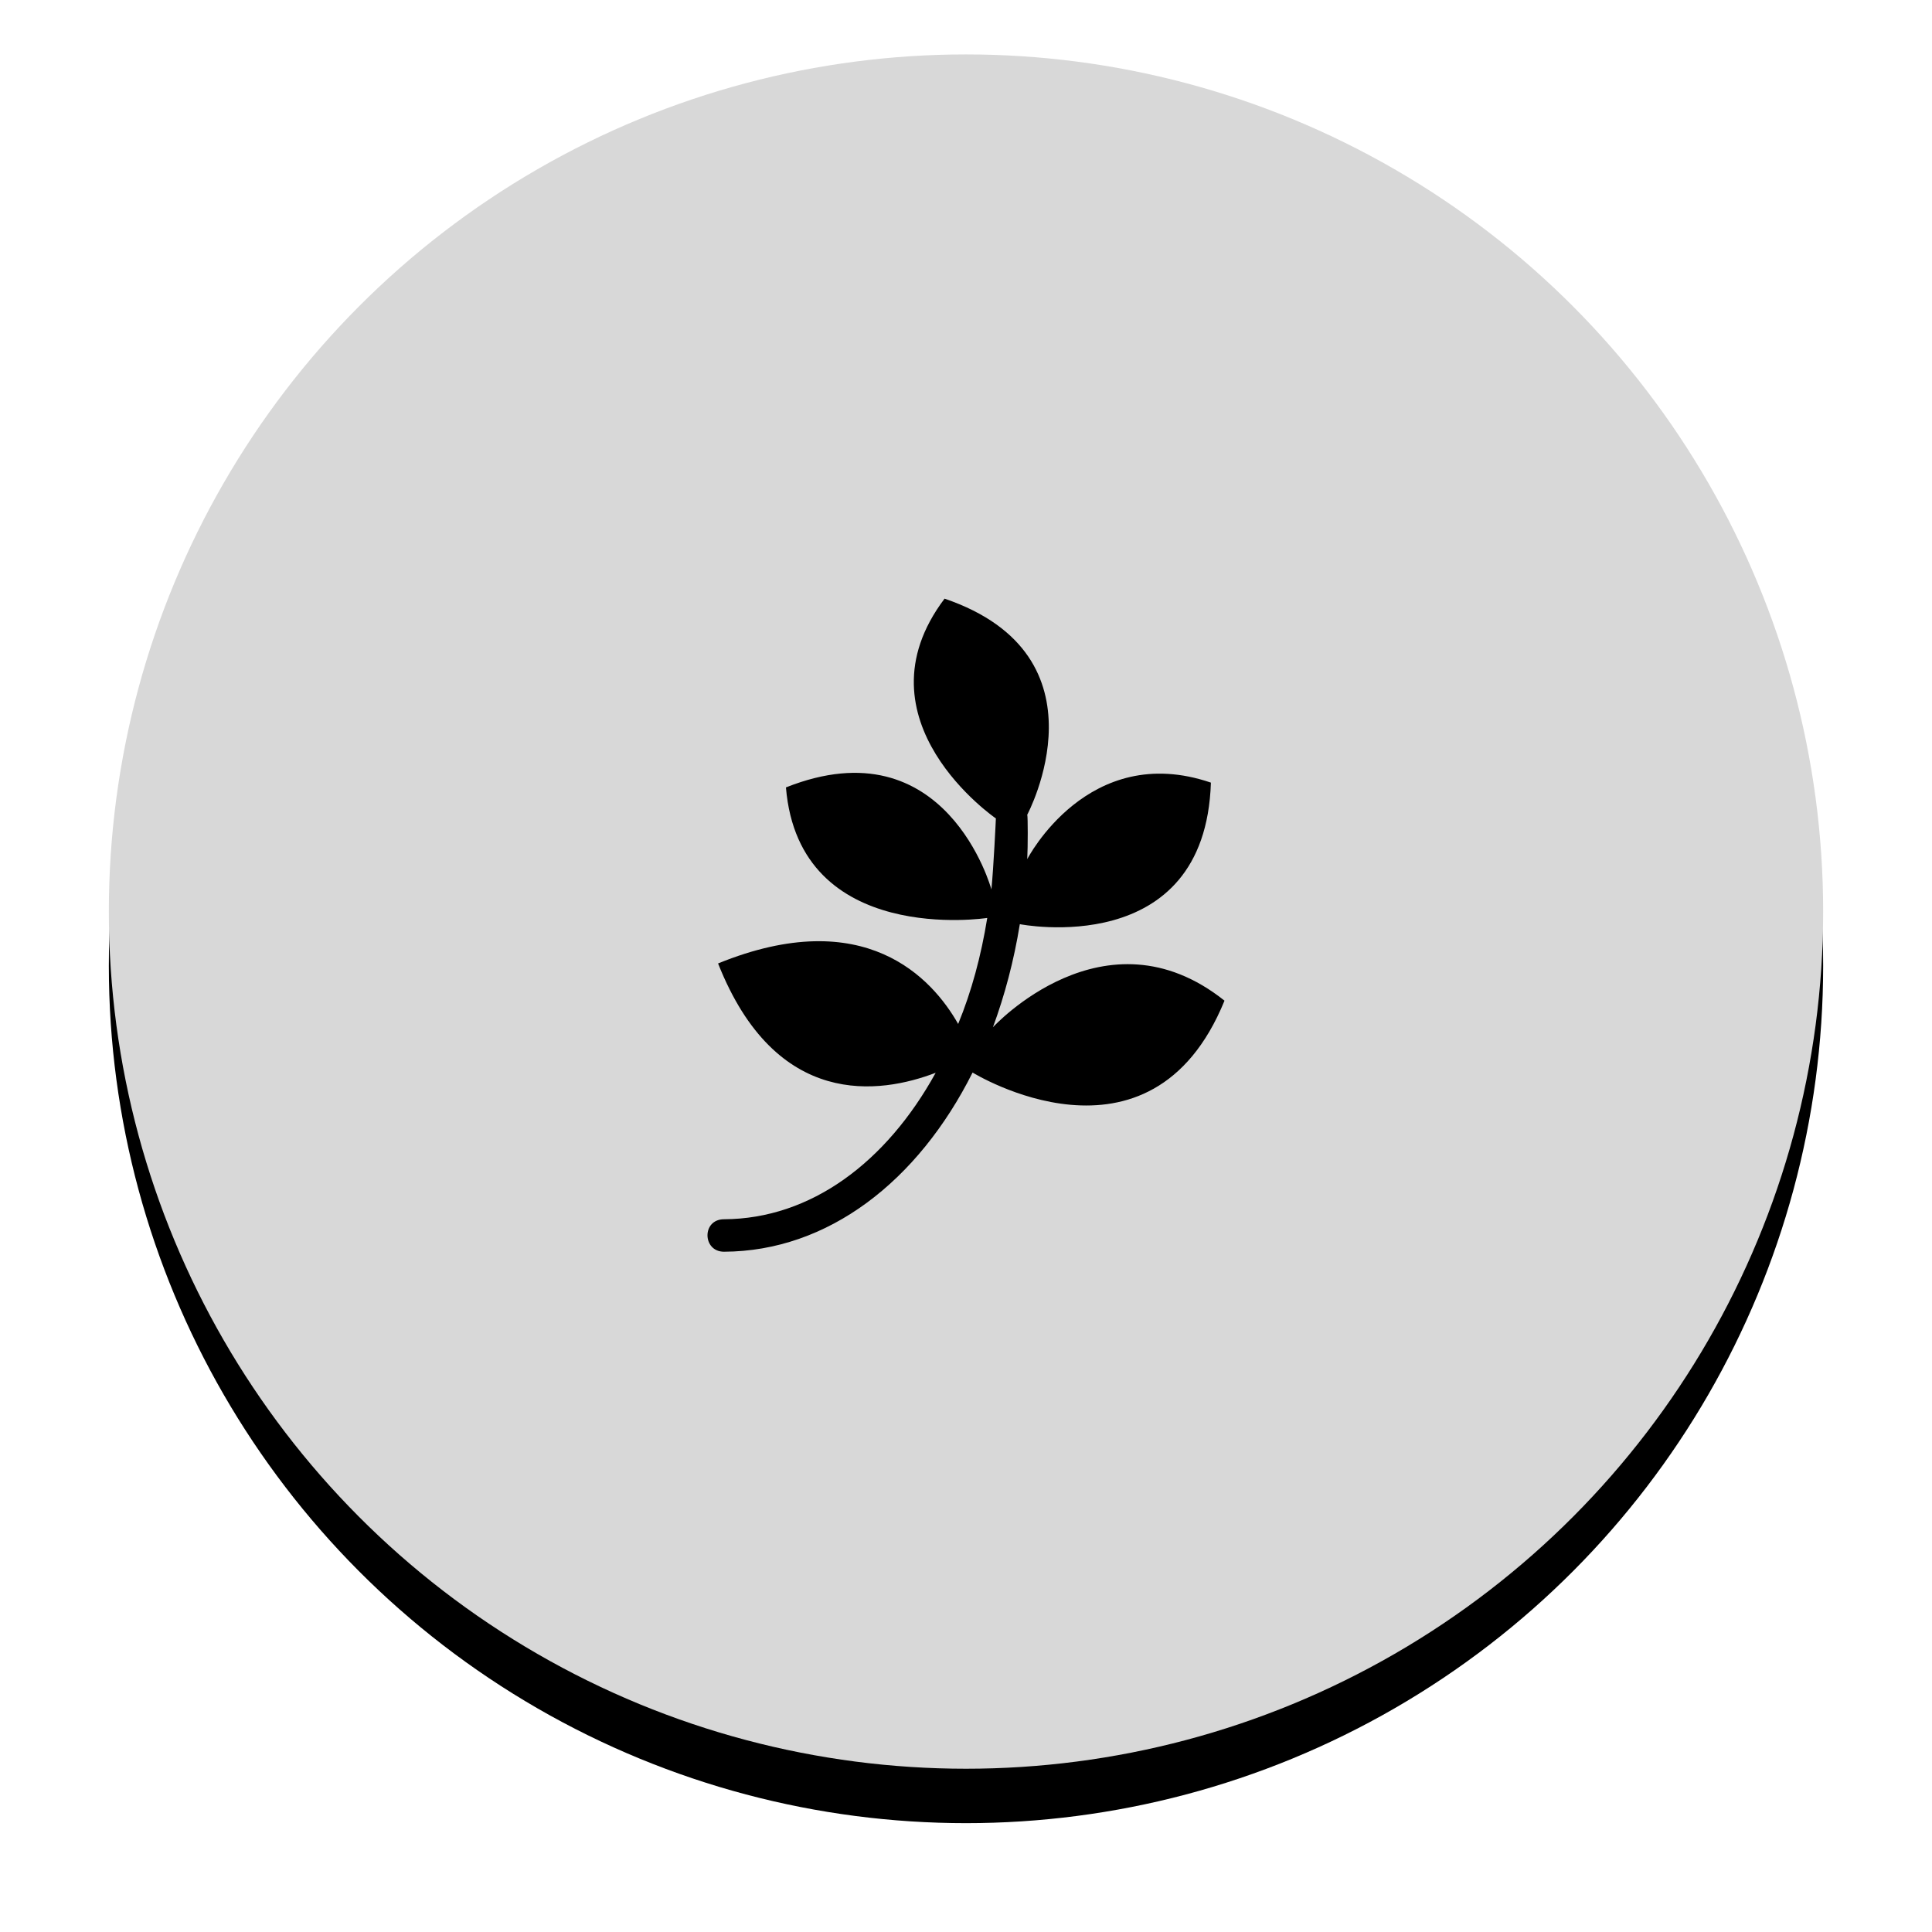 <?xml version="1.0" encoding="UTF-8"?>
<svg width="71px" height="71px" viewBox="0 0 71 71" version="1.1" xmlns="http://www.w3.org/2000/svg" xmlns:xlink="http://www.w3.org/1999/xlink">
    <title>btn_natureza</title>
    <defs>
        <circle id="path-1" cx="31.5" cy="31.5" r="31.5"></circle>
        <filter x="-11.1%" y="-7.9%" width="122.2%" height="122.2%" filterUnits="objectBoundingBox" id="filter-2">
            <feOffset dx="0" dy="2" in="SourceAlpha" result="shadowOffsetOuter1"></feOffset>
            <feGaussianBlur stdDeviation="2" in="shadowOffsetOuter1" result="shadowBlurOuter1"></feGaussianBlur>
            <feColorMatrix values="0 0 0 0 0   0 0 0 0 0   0 0 0 0 0  0 0 0 0.5 0" type="matrix" in="shadowBlurOuter1"></feColorMatrix>
        </filter>
    </defs>
    <g id="Page-1" stroke="none" stroke-width="1" fill="none" fill-rule="evenodd">
        <g id="GaliciaWeather_perfil" transform="translate(-299, -225)">
            <g id="btn_natureza" transform="translate(303, 227)">
                <g id="Oval-Copy-2">
                    <use fill="black" fill-opacity="1" filter="url(#filter-2)" xlink:href="#path-1"></use>
                    <use fill="#D8D8D8" fill-rule="evenodd" xlink:href="#path-1"></use>
                </g>
                <path d="M41,34.774 C38.273,41.458 31.742,37.415 31.742,37.415 C29.737,41.414 26.427,43.985 22.607,44 C21.81,44 21.785,42.807 22.607,42.807 C25.794,42.792 28.57,40.719 30.386,37.424 C28.352,38.202 24.517,38.788 22.389,33.406 C27.783,31.21 30.262,33.953 31.212,35.63 C31.702,34.437 32.053,33.142 32.281,31.734 C32.281,31.734 25.368,32.804 24.883,26.937 C30.777,24.596 32.434,30.687 32.434,30.687 C32.514,29.871 32.598,28.116 32.598,28.077 C32.598,28.077 27.337,24.473 30.712,20 C36.878,22.102 33.751,27.94 33.751,27.94 C33.775,28.018 33.775,29.103 33.751,29.573 C33.751,29.573 35.987,25.221 40.5,26.761 C40.292,33.313 33.478,31.963 33.478,31.963 C33.261,33.303 32.924,34.574 32.489,35.752 C32.489,35.752 36.596,31.264 41,34.774 L41,34.774 Z" id="Path" fill="#000000" fill-rule="nonzero"></path>
            </g>
        </g>
    </g>
</svg>